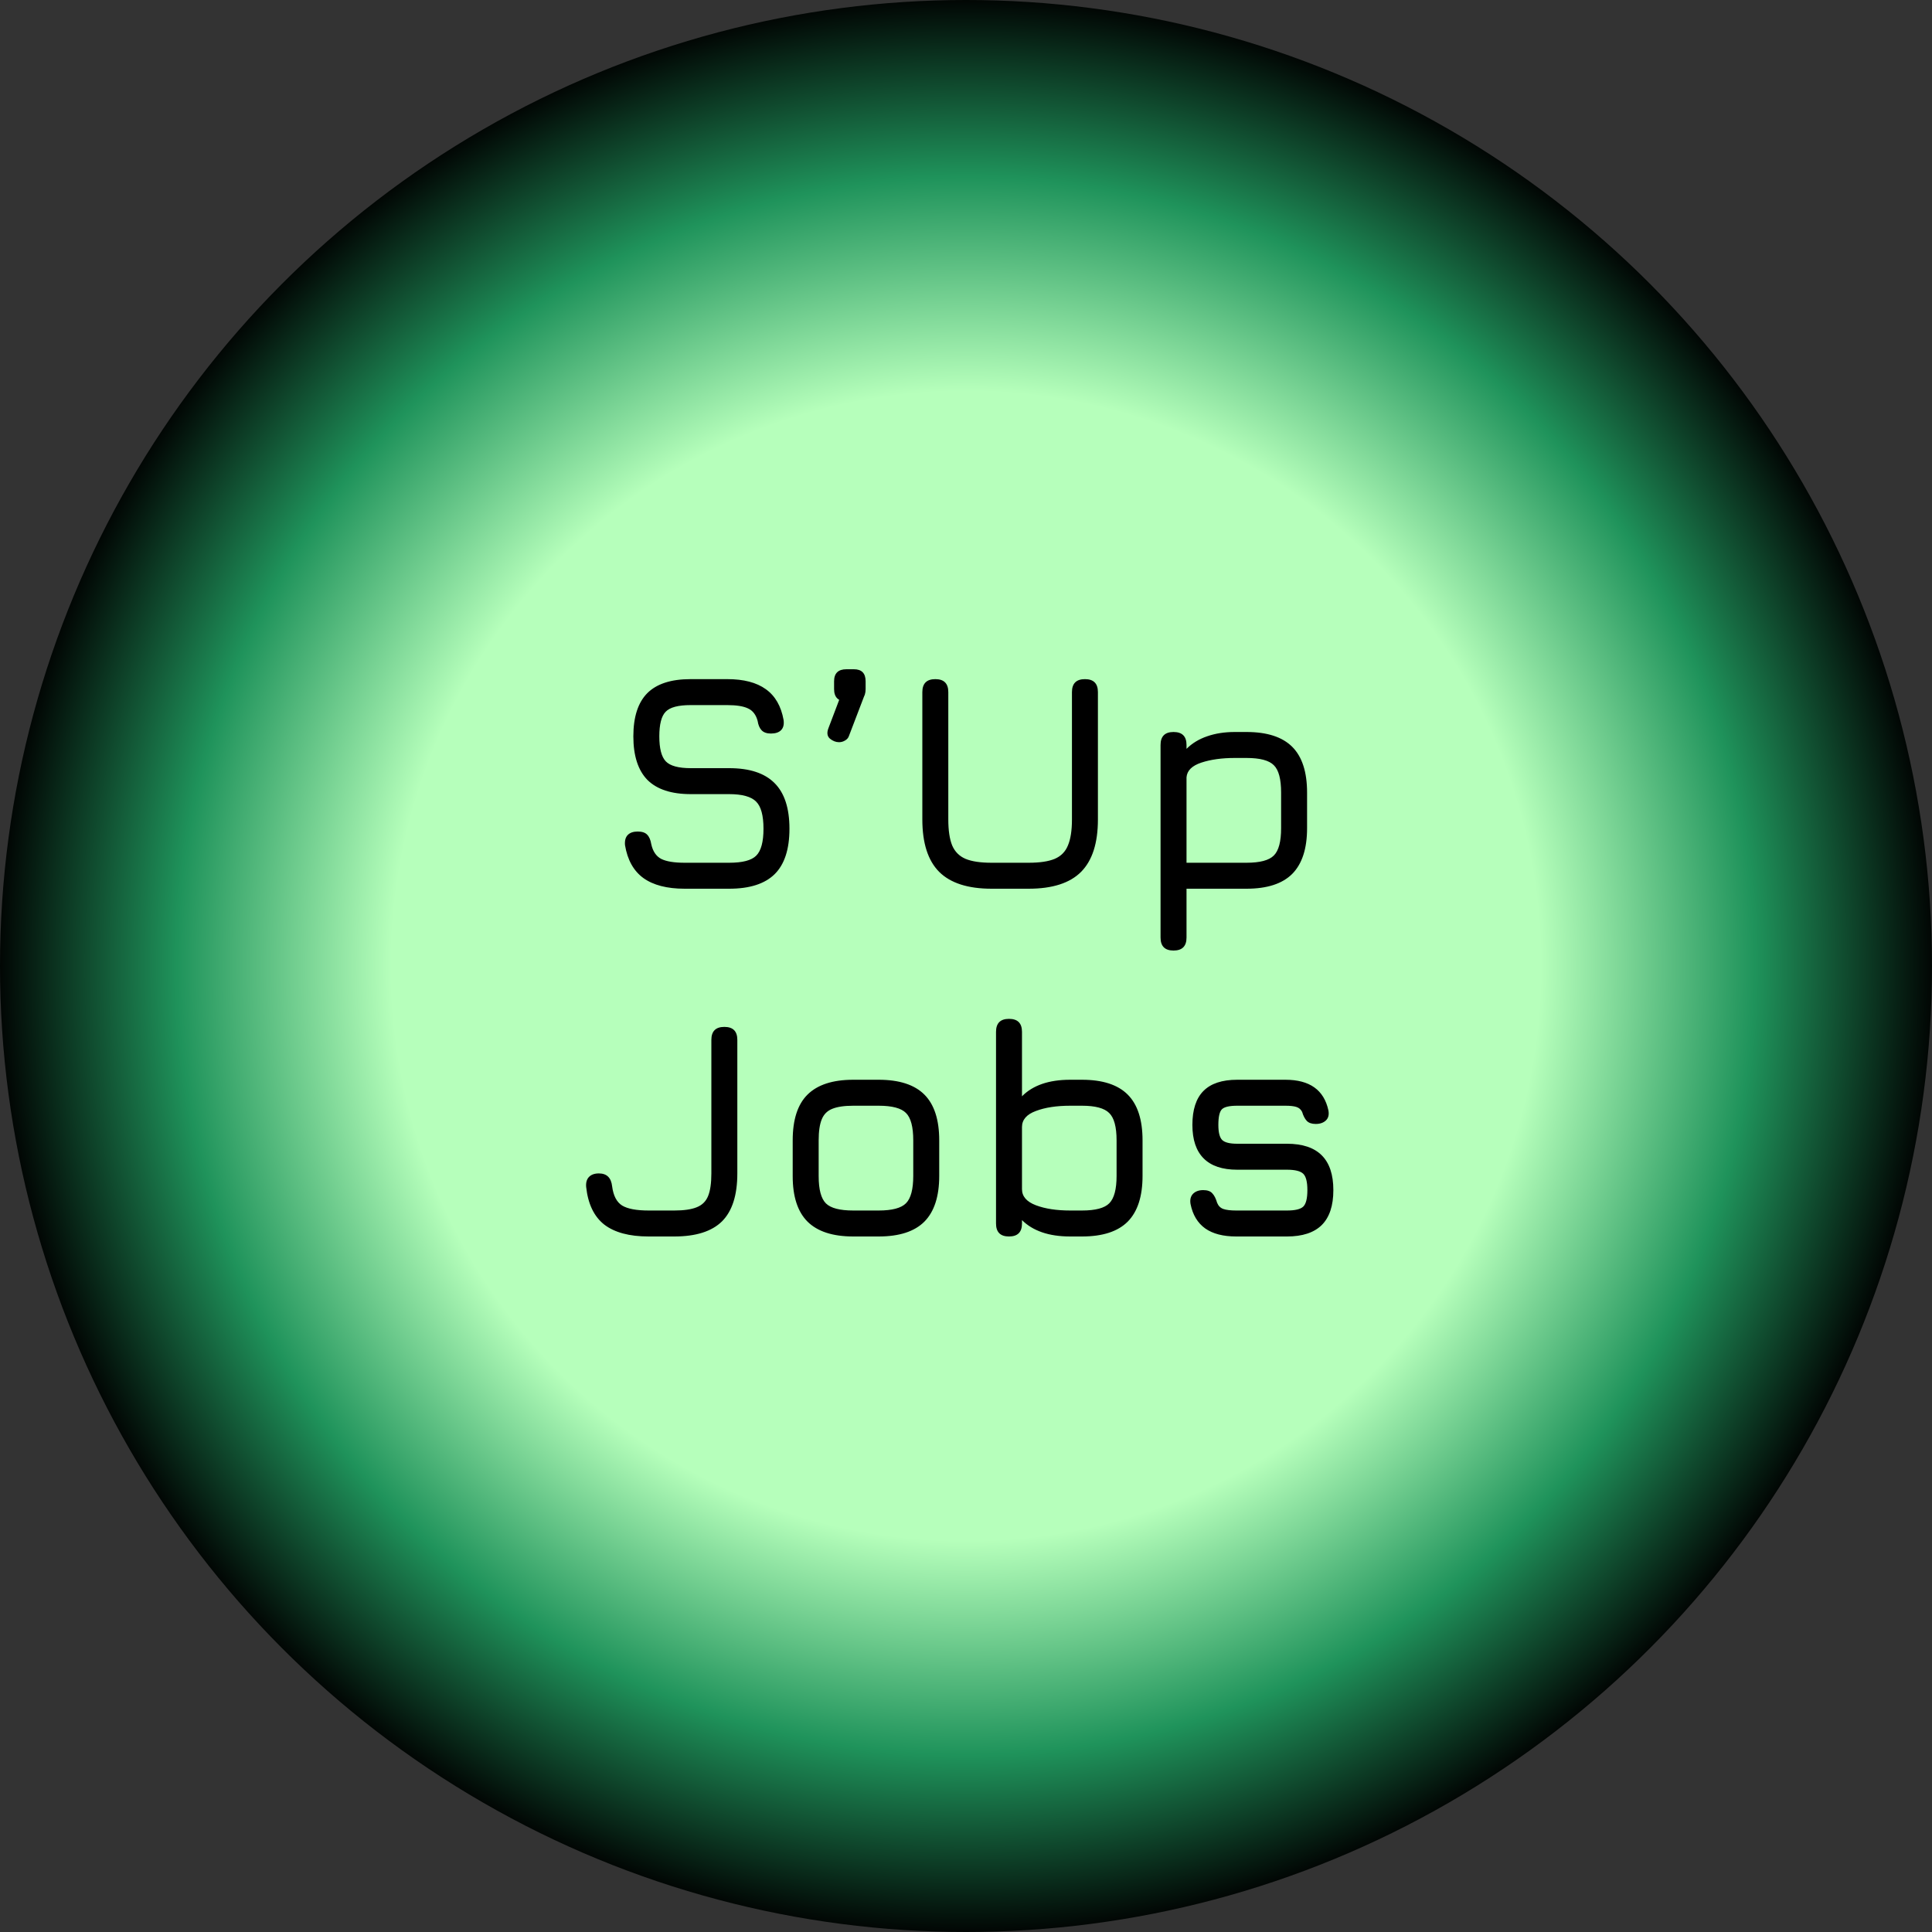 <svg width="50" height="50" viewBox="0 0 50 50" fill="none" xmlns="http://www.w3.org/2000/svg">
<rect x="0" y="0" width="50" height="50" fill="#333333" stroke="none"/>
<circle cx="25" cy="25" r="25" fill="url(#paint0_radial_64_5)"/>
<path d="M17.719 23C17.263 23 16.907 22.908 16.651 22.724C16.398 22.54 16.239 22.256 16.175 21.872C16.165 21.755 16.189 21.667 16.247 21.608C16.306 21.549 16.391 21.52 16.503 21.52C16.615 21.52 16.697 21.547 16.747 21.6C16.801 21.653 16.837 21.736 16.855 21.848C16.895 22.032 16.981 22.159 17.111 22.228C17.245 22.295 17.447 22.328 17.719 22.328H18.871C19.215 22.328 19.449 22.267 19.571 22.144C19.697 22.019 19.759 21.787 19.759 21.448C19.759 21.104 19.695 20.869 19.567 20.744C19.439 20.616 19.207 20.552 18.871 20.552H17.879C17.375 20.552 17.001 20.429 16.755 20.184C16.513 19.936 16.391 19.56 16.391 19.056C16.391 18.555 16.511 18.183 16.751 17.94C16.994 17.697 17.367 17.576 17.871 17.576H18.823C19.247 17.576 19.579 17.663 19.819 17.836C20.062 18.009 20.215 18.275 20.279 18.632C20.295 18.747 20.274 18.835 20.215 18.896C20.157 18.955 20.069 18.984 19.951 18.984C19.845 18.984 19.765 18.956 19.711 18.9C19.658 18.844 19.623 18.763 19.607 18.656C19.565 18.499 19.483 18.392 19.363 18.336C19.243 18.277 19.063 18.248 18.823 18.248H17.871C17.551 18.248 17.337 18.305 17.227 18.42C17.118 18.532 17.063 18.744 17.063 19.056C17.063 19.371 17.119 19.587 17.231 19.704C17.343 19.821 17.559 19.88 17.879 19.88H18.871C19.397 19.88 19.787 20.008 20.043 20.264C20.302 20.52 20.431 20.915 20.431 21.448C20.431 21.979 20.303 22.371 20.047 22.624C19.791 22.875 19.399 23 18.871 23H17.719ZM21.714 19.208C21.632 19.208 21.553 19.177 21.478 19.116C21.406 19.052 21.394 18.96 21.442 18.84L21.858 17.744L22.386 17.96L21.97 19.048C21.954 19.096 21.921 19.135 21.87 19.164C21.822 19.193 21.77 19.208 21.714 19.208ZM21.906 18.152C21.693 18.152 21.586 18.045 21.586 17.832V17.632C21.586 17.424 21.693 17.32 21.906 17.32H22.098C22.301 17.32 22.402 17.424 22.402 17.632V17.832C22.402 18.045 22.301 18.152 22.098 18.152H21.906ZM25.662 23C25.052 23 24.599 22.855 24.306 22.564C24.015 22.271 23.87 21.819 23.87 21.208V17.912C23.87 17.8 23.898 17.716 23.954 17.66C24.01 17.604 24.094 17.576 24.206 17.576C24.318 17.576 24.402 17.604 24.458 17.66C24.514 17.716 24.542 17.8 24.542 17.912V21.208C24.542 21.493 24.576 21.717 24.642 21.88C24.712 22.043 24.828 22.159 24.99 22.228C25.153 22.295 25.377 22.328 25.662 22.328H26.622C26.907 22.328 27.131 22.295 27.294 22.228C27.457 22.159 27.572 22.043 27.638 21.88C27.707 21.717 27.742 21.493 27.742 21.208V17.912C27.742 17.8 27.77 17.716 27.826 17.66C27.882 17.604 27.966 17.576 28.078 17.576C28.19 17.576 28.274 17.604 28.33 17.66C28.386 17.716 28.414 17.8 28.414 17.912V21.208C28.414 21.819 28.269 22.271 27.978 22.564C27.688 22.855 27.235 23 26.622 23H25.662ZM30.371 24.6C30.147 24.6 30.035 24.488 30.035 24.264V19.28C30.035 19.056 30.147 18.944 30.371 18.944C30.595 18.944 30.707 19.056 30.707 19.28V19.38C30.851 19.236 31.029 19.128 31.239 19.056C31.453 18.981 31.691 18.944 31.955 18.944H32.259C32.792 18.944 33.187 19.072 33.443 19.328C33.699 19.584 33.827 19.979 33.827 20.512V21.432C33.827 21.963 33.699 22.357 33.443 22.616C33.187 22.872 32.792 23 32.259 23H30.707V24.264C30.707 24.488 30.595 24.6 30.371 24.6ZM30.707 22.328H32.259C32.608 22.328 32.844 22.265 32.967 22.14C33.093 22.015 33.155 21.779 33.155 21.432V20.512C33.155 20.163 33.093 19.927 32.967 19.804C32.844 19.679 32.608 19.616 32.259 19.616H31.955C31.622 19.616 31.334 19.656 31.091 19.736C30.849 19.816 30.721 19.943 30.707 20.116V22.328ZM16.786 32C16.288 32 15.905 31.897 15.638 31.692C15.374 31.484 15.218 31.16 15.17 30.72C15.16 30.608 15.184 30.521 15.242 30.46C15.301 30.399 15.386 30.368 15.498 30.368C15.704 30.368 15.818 30.48 15.842 30.704C15.874 30.947 15.961 31.112 16.102 31.2C16.244 31.285 16.472 31.328 16.786 31.328H17.45C17.698 31.328 17.892 31.3 18.03 31.244C18.172 31.188 18.27 31.091 18.326 30.952C18.382 30.813 18.41 30.619 18.41 30.368V26.912C18.41 26.688 18.522 26.576 18.746 26.576C18.97 26.576 19.082 26.688 19.082 26.912V30.368C19.082 30.931 18.95 31.344 18.686 31.608C18.422 31.869 18.01 32 17.45 32H16.786ZM22.083 32C21.552 32 21.158 31.872 20.899 31.616C20.643 31.36 20.515 30.968 20.515 30.44V29.512C20.515 28.976 20.643 28.581 20.899 28.328C21.158 28.072 21.552 27.944 22.083 27.944H22.739C23.272 27.944 23.667 28.072 23.923 28.328C24.179 28.584 24.307 28.979 24.307 29.512V30.432C24.307 30.963 24.179 31.357 23.923 31.616C23.667 31.872 23.272 32 22.739 32H22.083ZM21.187 30.44C21.187 30.784 21.25 31.019 21.375 31.144C21.5 31.267 21.736 31.328 22.083 31.328H22.739C23.088 31.328 23.324 31.265 23.447 31.14C23.572 31.015 23.635 30.779 23.635 30.432V29.512C23.635 29.163 23.572 28.927 23.447 28.804C23.324 28.679 23.088 28.616 22.739 28.616H22.083C21.851 28.616 21.67 28.643 21.539 28.696C21.411 28.747 21.32 28.837 21.267 28.968C21.214 29.096 21.187 29.277 21.187 29.512V30.44ZM26.113 32C25.889 32 25.777 31.888 25.777 31.664V26.704C25.777 26.48 25.889 26.368 26.113 26.368C26.337 26.368 26.449 26.48 26.449 26.704V28.372C26.588 28.231 26.761 28.124 26.969 28.052C27.177 27.98 27.42 27.944 27.697 27.944H28.001C28.535 27.944 28.929 28.072 29.185 28.328C29.441 28.584 29.569 28.979 29.569 29.512V30.432C29.569 30.963 29.441 31.357 29.185 31.616C28.929 31.872 28.535 32 28.001 32H27.697C27.42 32 27.177 31.964 26.969 31.892C26.761 31.82 26.588 31.715 26.449 31.576V31.664C26.449 31.888 26.337 32 26.113 32ZM27.697 31.328H28.001C28.351 31.328 28.587 31.265 28.709 31.14C28.835 31.012 28.897 30.776 28.897 30.432V29.512C28.897 29.163 28.833 28.927 28.705 28.804C28.58 28.679 28.345 28.616 28.001 28.616H27.697C27.345 28.616 27.049 28.661 26.809 28.752C26.569 28.84 26.449 28.979 26.449 29.168V30.776C26.449 30.963 26.569 31.101 26.809 31.192C27.049 31.283 27.345 31.328 27.697 31.328ZM31.995 32C31.656 32 31.388 31.931 31.191 31.792C30.994 31.651 30.867 31.44 30.811 31.16C30.792 31.048 30.814 30.96 30.875 30.896C30.939 30.832 31.027 30.8 31.139 30.8C31.248 30.8 31.327 30.828 31.375 30.884C31.426 30.937 31.467 31.019 31.499 31.128C31.531 31.208 31.584 31.261 31.659 31.288C31.736 31.315 31.848 31.328 31.995 31.328H33.307C33.515 31.328 33.655 31.295 33.727 31.228C33.799 31.159 33.835 31.016 33.835 30.8C33.835 30.587 33.799 30.445 33.727 30.376C33.655 30.307 33.515 30.272 33.307 30.272H32.019C31.635 30.272 31.346 30.175 31.151 29.98C30.956 29.785 30.859 29.496 30.859 29.112C30.859 28.72 30.954 28.428 31.143 28.236C31.335 28.041 31.627 27.944 32.019 27.944H33.267C33.894 27.944 34.264 28.208 34.379 28.736C34.4 28.848 34.379 28.935 34.315 28.996C34.251 29.057 34.163 29.088 34.051 29.088C33.947 29.088 33.87 29.061 33.819 29.008C33.768 28.952 33.728 28.875 33.699 28.776C33.667 28.712 33.618 28.669 33.551 28.648C33.487 28.627 33.392 28.616 33.267 28.616H32.019C31.816 28.616 31.684 28.647 31.623 28.708C31.562 28.769 31.531 28.904 31.531 29.112C31.531 29.304 31.563 29.433 31.627 29.5C31.694 29.567 31.824 29.6 32.019 29.6H33.307C33.707 29.6 34.007 29.7 34.207 29.9C34.407 30.1 34.507 30.4 34.507 30.8C34.507 31.203 34.407 31.504 34.207 31.704C34.007 31.901 33.707 32 33.307 32H31.995Z" fill="black"/>
<defs>
<radialGradient id="paint0_radial_64_5" cx="0" cy="0" r="1" gradientUnits="userSpaceOnUse" gradientTransform="translate(25 25) rotate(90) scale(25)">
<stop offset="0.59" stop-color="#B6FFBB"/>
<stop offset="0.81" stop-color="#1F935B"/>
<stop offset="1"/>
</radialGradient>
</defs>
</svg>
